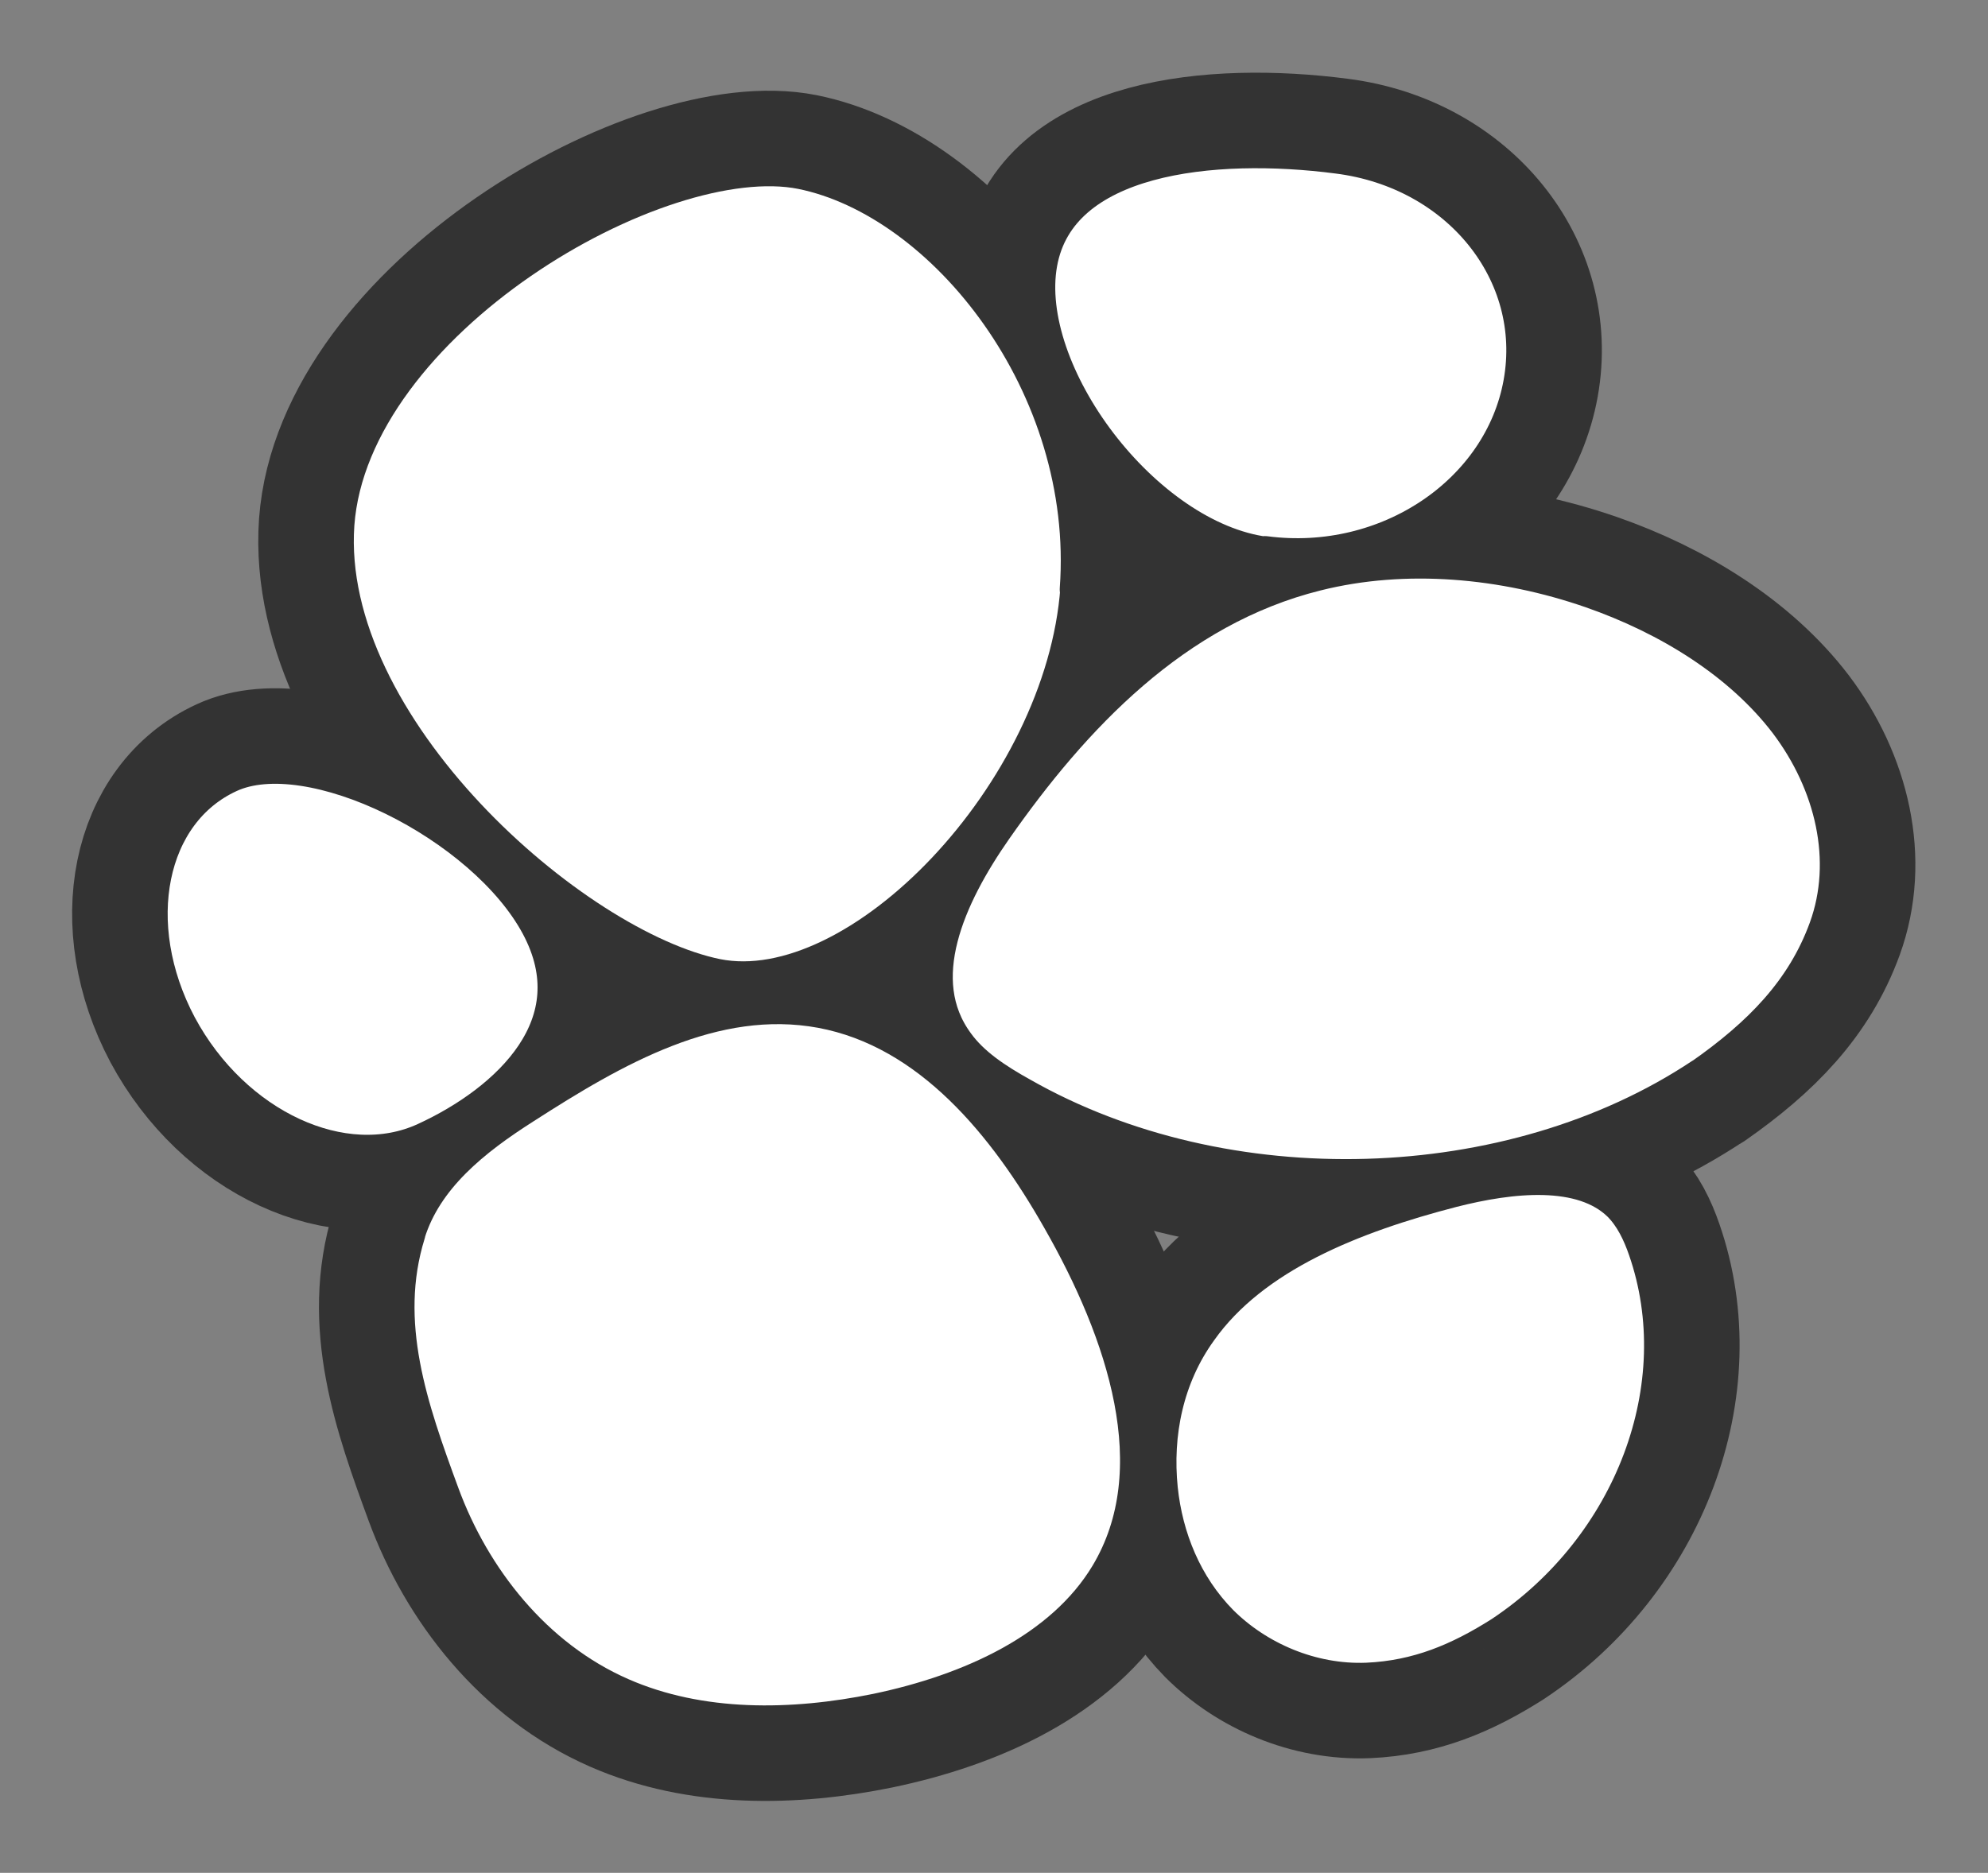 <?xml version="1.0" encoding="UTF-8"?>
<svg id="Camada_1" data-name="Camada 1" xmlns="http://www.w3.org/2000/svg" viewBox="0 0 34.33 32.35">
  <rect x="0" y="0" width="34.33" height="32.35" fill="#808080" stroke="none"/>
  <defs>
    <style>
      .cls-1 {
        fill: #fff;
      }

      .cls-1, .cls-2 {
        stroke: #333333;
        stroke-linecap: round;
        stroke-linejoin: round;
      stroke-width: 0.8px;
      }

      .cls-2 {
        fill: #333333;
        stroke-width: 2.5px;
      }
    </style>
  </defs>
  <path class="cls-2" d="m3.92,13.3c-1.46.67-1.86,2.67-.91,4.46.96,1.79,2.91,2.69,4.37,2.02,1.46-.67,2.96-2.05,2-3.84-.96-1.79-4.01-3.31-5.46-2.64Z"/>
  <path class="cls-2" d="m21.84,9.66c2.15.28,4.17-1.08,4.52-3.03.35-1.95-1.1-3.76-3.25-4.03-2.15-.28-4.9-.02-5.25,1.93-.35,1.95,1.83,4.86,3.98,5.14Z"/>
  <path class="cls-2" d="m18.71,10.18c-.26,3.56-3.83,7.28-6.35,6.78-2.52-.51-6.89-4.35-6.64-7.91.26-3.56,5.62-6.68,8.14-6.18,2.52.51,5.1,3.75,4.84,7.31Z"/>
  <path class="cls-2" d="m25.98,28.3c-.74.47-1.47.78-2.37.82-.99.04-1.95-.38-2.6-1.03-.64-.65-.98-1.5-1.07-2.36-.1-.97.1-1.98.7-2.81.94-1.33,2.71-2.02,4.41-2.46,1.02-.26,2.29-.41,2.99.27.23.23.37.53.47.82.83,2.39-.23,5.22-2.53,6.75Z"/>
  <path class="cls-2" d="m29.43,18.67c1.03-.72,1.8-1.5,2.2-2.6.44-1.21.11-2.58-.7-3.65-.81-1.06-2.07-1.84-3.42-2.31-1.53-.53-3.24-.69-4.8-.3-2.49.62-4.26,2.52-5.61,4.45-.81,1.16-1.51,2.66-.66,3.82.28.39.71.67,1.16.92,3.55,2.02,8.52,1.87,11.84-.34Z"/>
  <path class="cls-2" d="m6.95,21.27c.31-1,1.17-1.68,2.05-2.24,1.54-.99,3.3-2.02,5.2-1.67,1.93.36,3.26,2.03,4.18,3.65,1.12,1.96,1.95,4.37.83,6.24-.8,1.33-2.42,2.06-4.05,2.4-1.47.3-3.08.33-4.47-.28-1.53-.67-2.61-2.06-3.15-3.53-.54-1.47-1.08-2.98-.59-4.56Z"/>
  <path class="cls-1" d="m3.92,13.3c-1.46.67-1.86,2.67-.91,4.46.96,1.79,2.91,2.69,4.37,2.02,1.46-.67,2.96-2.05,2-3.84-.96-1.79-4.01-3.31-5.46-2.64Z"/>
  <path class="cls-1" d="m21.84,9.66c2.15.28,4.17-1.08,4.52-3.03.35-1.95-1.1-3.76-3.25-4.03-2.15-.28-4.9-.02-5.25,1.93-.35,1.95,1.83,4.86,3.98,5.14Z"/>
  <path class="cls-1" d="m18.71,10.18c-.26,3.56-3.83,7.28-6.35,6.78-2.52-.51-6.89-4.35-6.64-7.91.26-3.56,5.62-6.68,8.14-6.18,2.52.51,5.1,3.75,4.84,7.31Z"/>
  <path class="cls-1" d="m25.98,28.3c-.74.47-1.47.78-2.37.82-.99.04-1.95-.38-2.6-1.03-.64-.65-.98-1.5-1.07-2.36-.1-.97.1-1.98.7-2.81.94-1.33,2.71-2.02,4.41-2.46,1.02-.26,2.29-.41,2.99.27.23.23.37.53.47.82.83,2.39-.23,5.22-2.53,6.75Z"/>
  <path class="cls-1" d="m29.43,18.67c1.03-.72,1.8-1.5,2.2-2.6.44-1.21.11-2.58-.7-3.65-.81-1.06-2.07-1.84-3.42-2.31-1.53-.53-3.24-.69-4.8-.3-2.49.62-4.26,2.52-5.61,4.45-.81,1.16-1.51,2.66-.66,3.82.28.39.71.67,1.16.92,3.55,2.02,8.52,1.87,11.84-.34Z"/>
  <path class="cls-1" d="m6.95,21.27c.31-1,1.17-1.68,2.05-2.24,1.54-.99,3.3-2.02,5.2-1.67,1.93.36,3.26,2.03,4.18,3.65,1.12,1.96,1.95,4.37.83,6.24-.8,1.33-2.42,2.06-4.05,2.4-1.47.3-3.08.33-4.47-.28-1.53-.67-2.61-2.06-3.15-3.53-.54-1.47-1.08-2.98-.59-4.56Z"/>
</svg>
